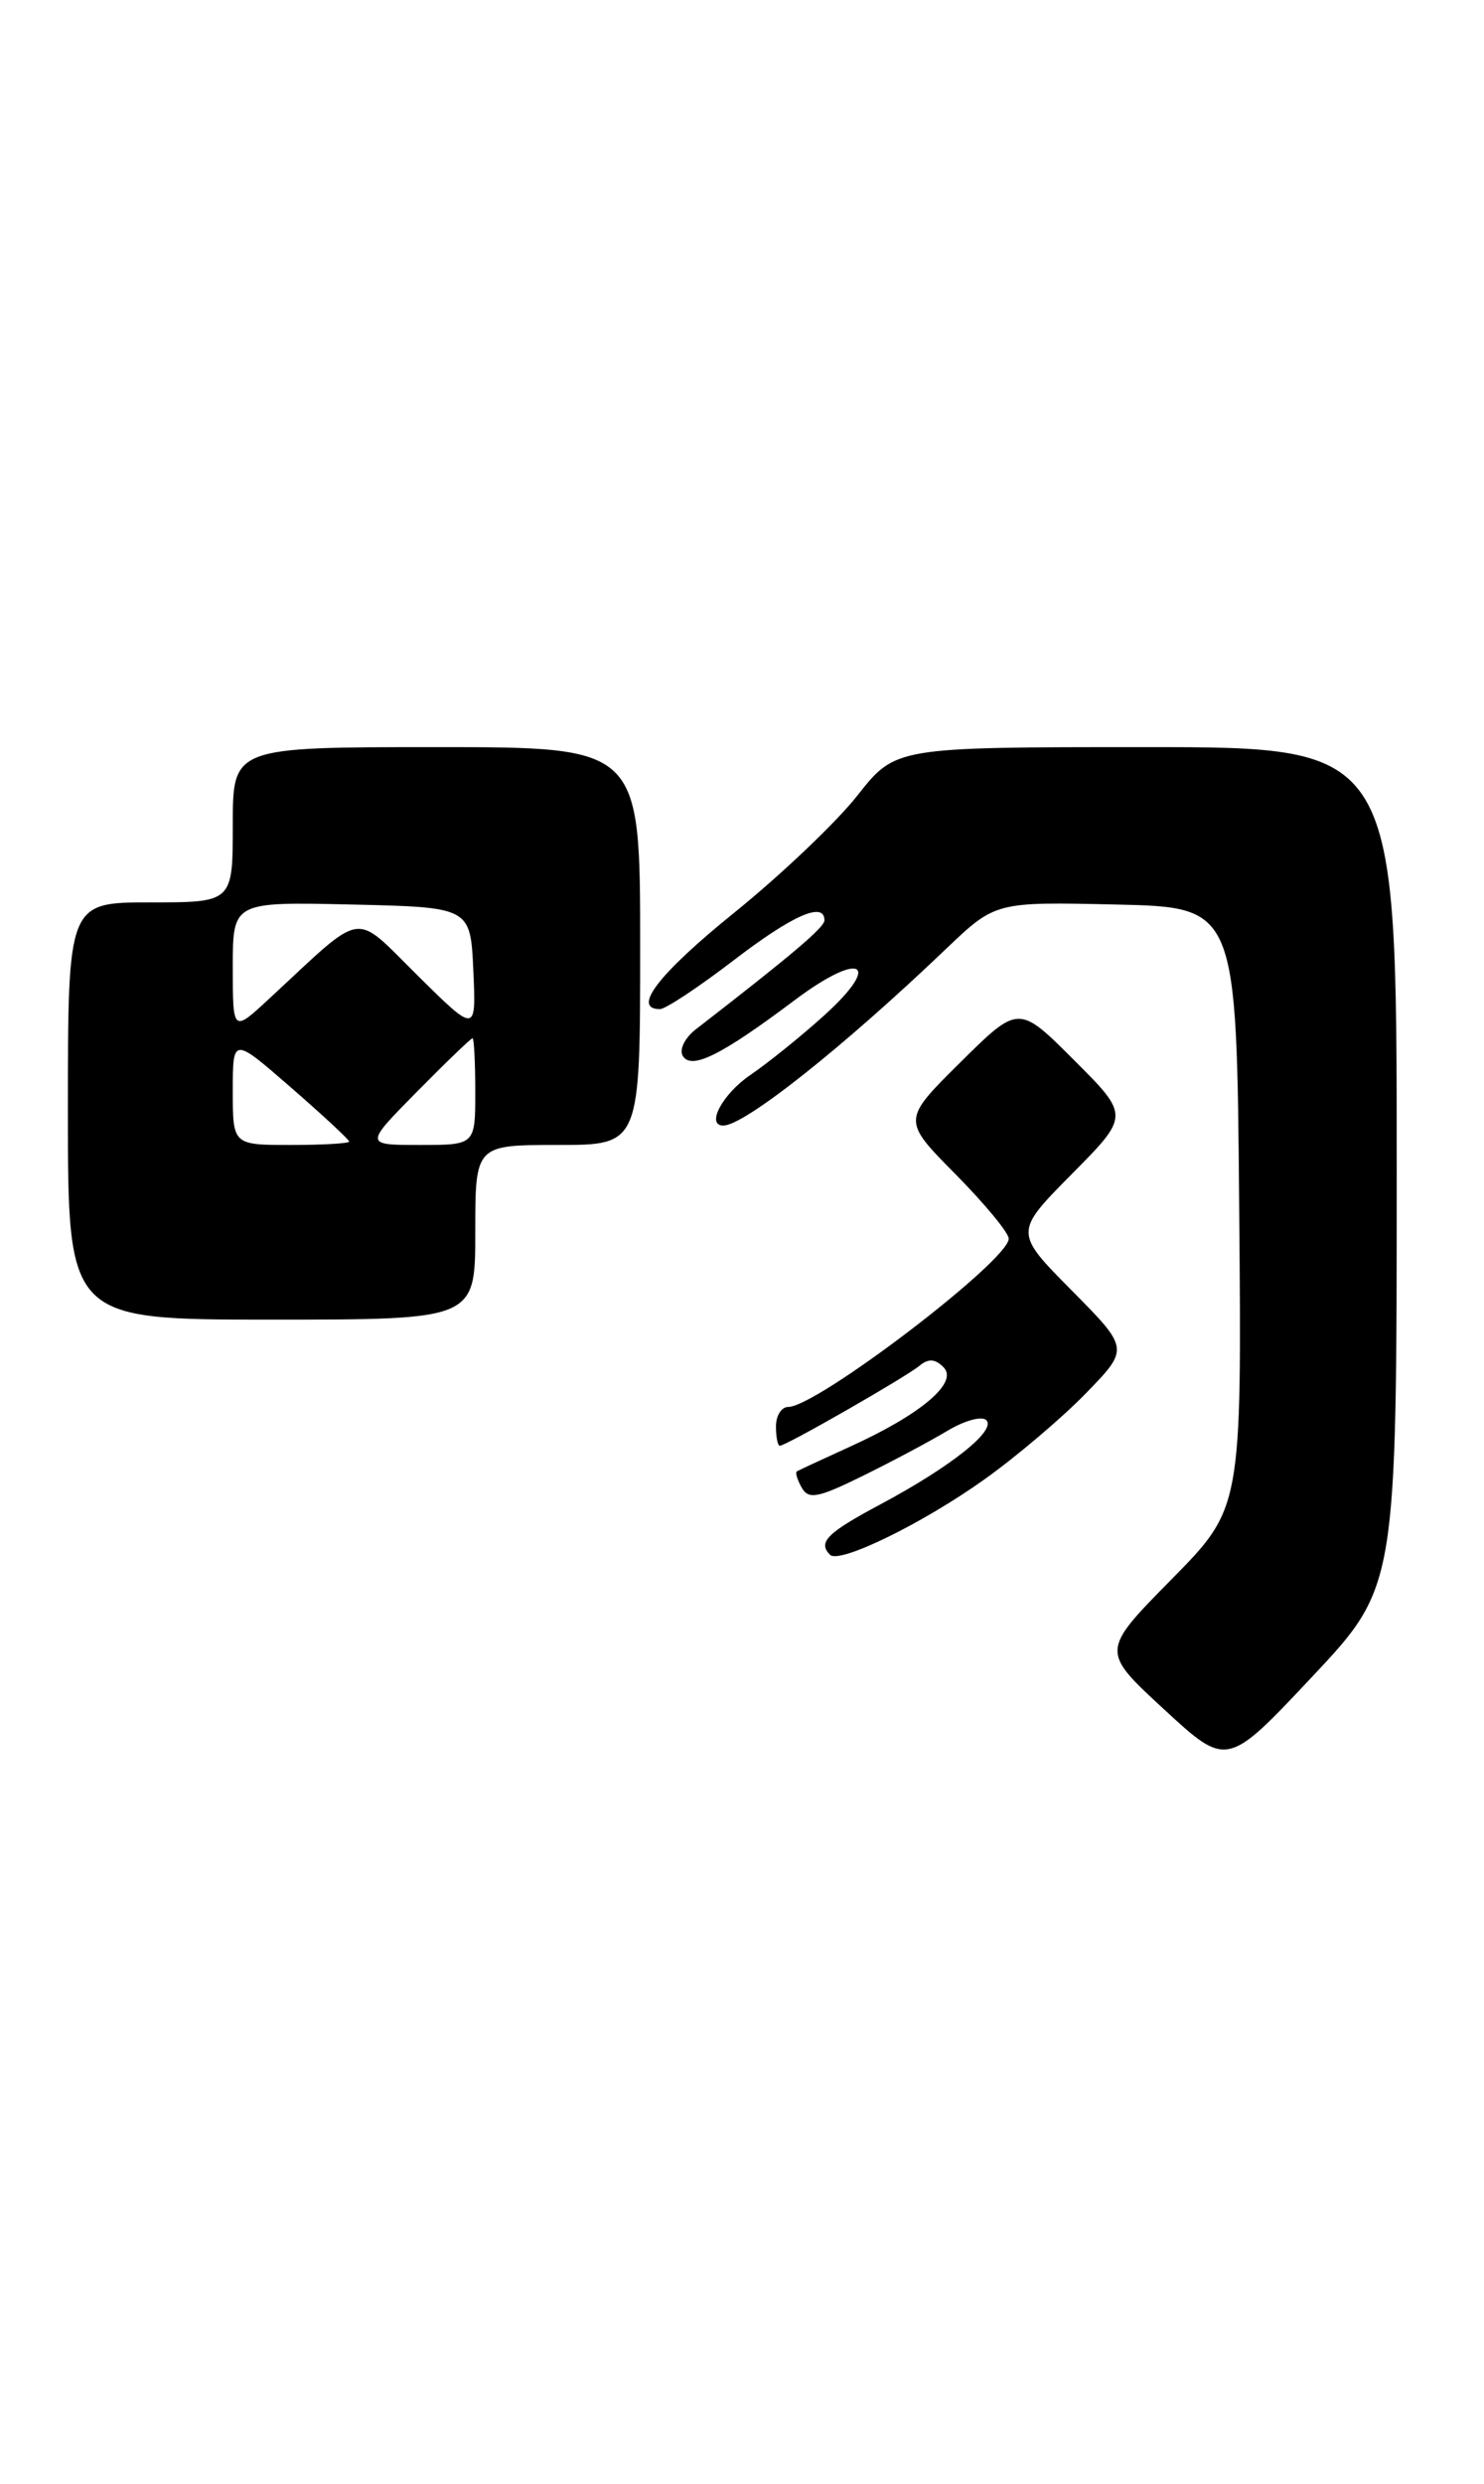 <?xml version="1.0" encoding="UTF-8" standalone="no"?>
<!DOCTYPE svg PUBLIC "-//W3C//DTD SVG 1.1//EN" "http://www.w3.org/Graphics/SVG/1.1/DTD/svg11.dtd" >
<svg xmlns="http://www.w3.org/2000/svg" xmlns:xlink="http://www.w3.org/1999/xlink" version="1.1" viewBox="0 0 153 256">
 <g >
 <path fill="currentColor"
d=" M 144.00 120.26 C 144.00 77.00 144.00 77.00 118.16 77.00 C 92.33 77.00 92.33 77.00 88.41 81.97 C 86.26 84.71 80.56 90.13 75.75 94.02 C 67.91 100.35 65.09 104.00 68.04 104.00 C 68.61 104.00 72.01 101.75 75.60 99.00 C 81.70 94.32 85.00 92.86 85.00 94.85 C 85.00 95.58 81.65 98.41 71.73 106.09 C 70.59 106.98 70.00 108.19 70.40 108.83 C 71.30 110.29 74.39 108.74 81.94 103.07 C 88.75 97.96 91.04 99.16 84.96 104.66 C 82.63 106.77 79.20 109.53 77.36 110.79 C 74.50 112.73 72.75 116.00 74.57 116.00 C 76.75 116.00 86.90 107.96 97.56 97.77 C 102.63 92.94 102.63 92.94 115.06 93.22 C 127.50 93.50 127.50 93.50 127.76 124.46 C 128.03 155.42 128.03 155.42 120.76 162.79 C 113.50 170.16 113.50 170.16 120.00 176.15 C 126.50 182.15 126.50 182.15 135.25 172.84 C 144.00 163.53 144.00 163.53 144.00 120.26 Z  M 101.50 152.46 C 104.80 150.11 109.51 146.11 111.96 143.59 C 116.43 138.99 116.43 138.99 110.49 132.99 C 104.56 127.00 104.56 127.00 110.51 120.99 C 116.46 114.98 116.46 114.98 110.74 109.26 C 105.02 103.54 105.02 103.54 99.01 109.49 C 93.00 115.44 93.00 115.44 98.50 121.00 C 101.52 124.06 104.00 127.05 104.00 127.66 C 104.00 129.91 84.22 145.00 81.26 145.00 C 80.57 145.00 80.00 145.90 80.00 147.00 C 80.00 148.10 80.18 149.00 80.40 149.00 C 81.04 149.00 93.36 141.94 94.79 140.76 C 95.72 139.99 96.42 140.03 97.29 140.92 C 98.83 142.49 94.94 145.78 87.62 149.10 C 84.81 150.38 82.35 151.52 82.16 151.64 C 81.97 151.75 82.20 152.51 82.66 153.32 C 83.37 154.57 84.34 154.38 89.00 152.08 C 92.03 150.59 95.93 148.51 97.69 147.45 C 99.44 146.40 101.24 145.91 101.69 146.36 C 102.74 147.42 98.02 151.17 90.75 155.05 C 85.26 157.98 84.29 158.95 85.58 160.24 C 86.54 161.20 95.13 157.01 101.50 152.46 Z  M 49.00 127.00 C 49.00 118.00 49.00 118.00 57.50 118.00 C 66.00 118.00 66.00 118.00 66.00 97.50 C 66.00 77.00 66.00 77.00 45.00 77.00 C 24.00 77.00 24.00 77.00 24.00 85.00 C 24.00 93.00 24.00 93.00 15.50 93.00 C 7.00 93.00 7.00 93.00 7.00 114.50 C 7.00 136.00 7.00 136.00 28.00 136.00 C 49.00 136.00 49.00 136.00 49.00 127.00 Z  M 24.00 112.43 C 24.00 106.86 24.00 106.86 30.00 112.08 C 33.30 114.95 36.00 117.46 36.00 117.65 C 36.00 117.84 33.30 118.00 30.00 118.00 C 24.00 118.00 24.00 118.00 24.00 112.43 Z  M 43.00 112.50 C 45.99 109.47 48.56 107.00 48.72 107.00 C 48.87 107.00 49.00 109.47 49.00 112.50 C 49.00 118.00 49.00 118.00 43.28 118.00 C 37.57 118.00 37.57 118.00 43.00 112.50 Z  M 24.00 99.67 C 24.00 92.94 24.00 92.94 36.25 93.22 C 48.50 93.50 48.50 93.50 48.80 100.00 C 49.09 106.50 49.09 106.50 43.07 100.55 C 36.30 93.88 37.77 93.65 27.75 102.93 C 24.00 106.41 24.00 106.41 24.00 99.67 Z "/>
</g>
</svg>